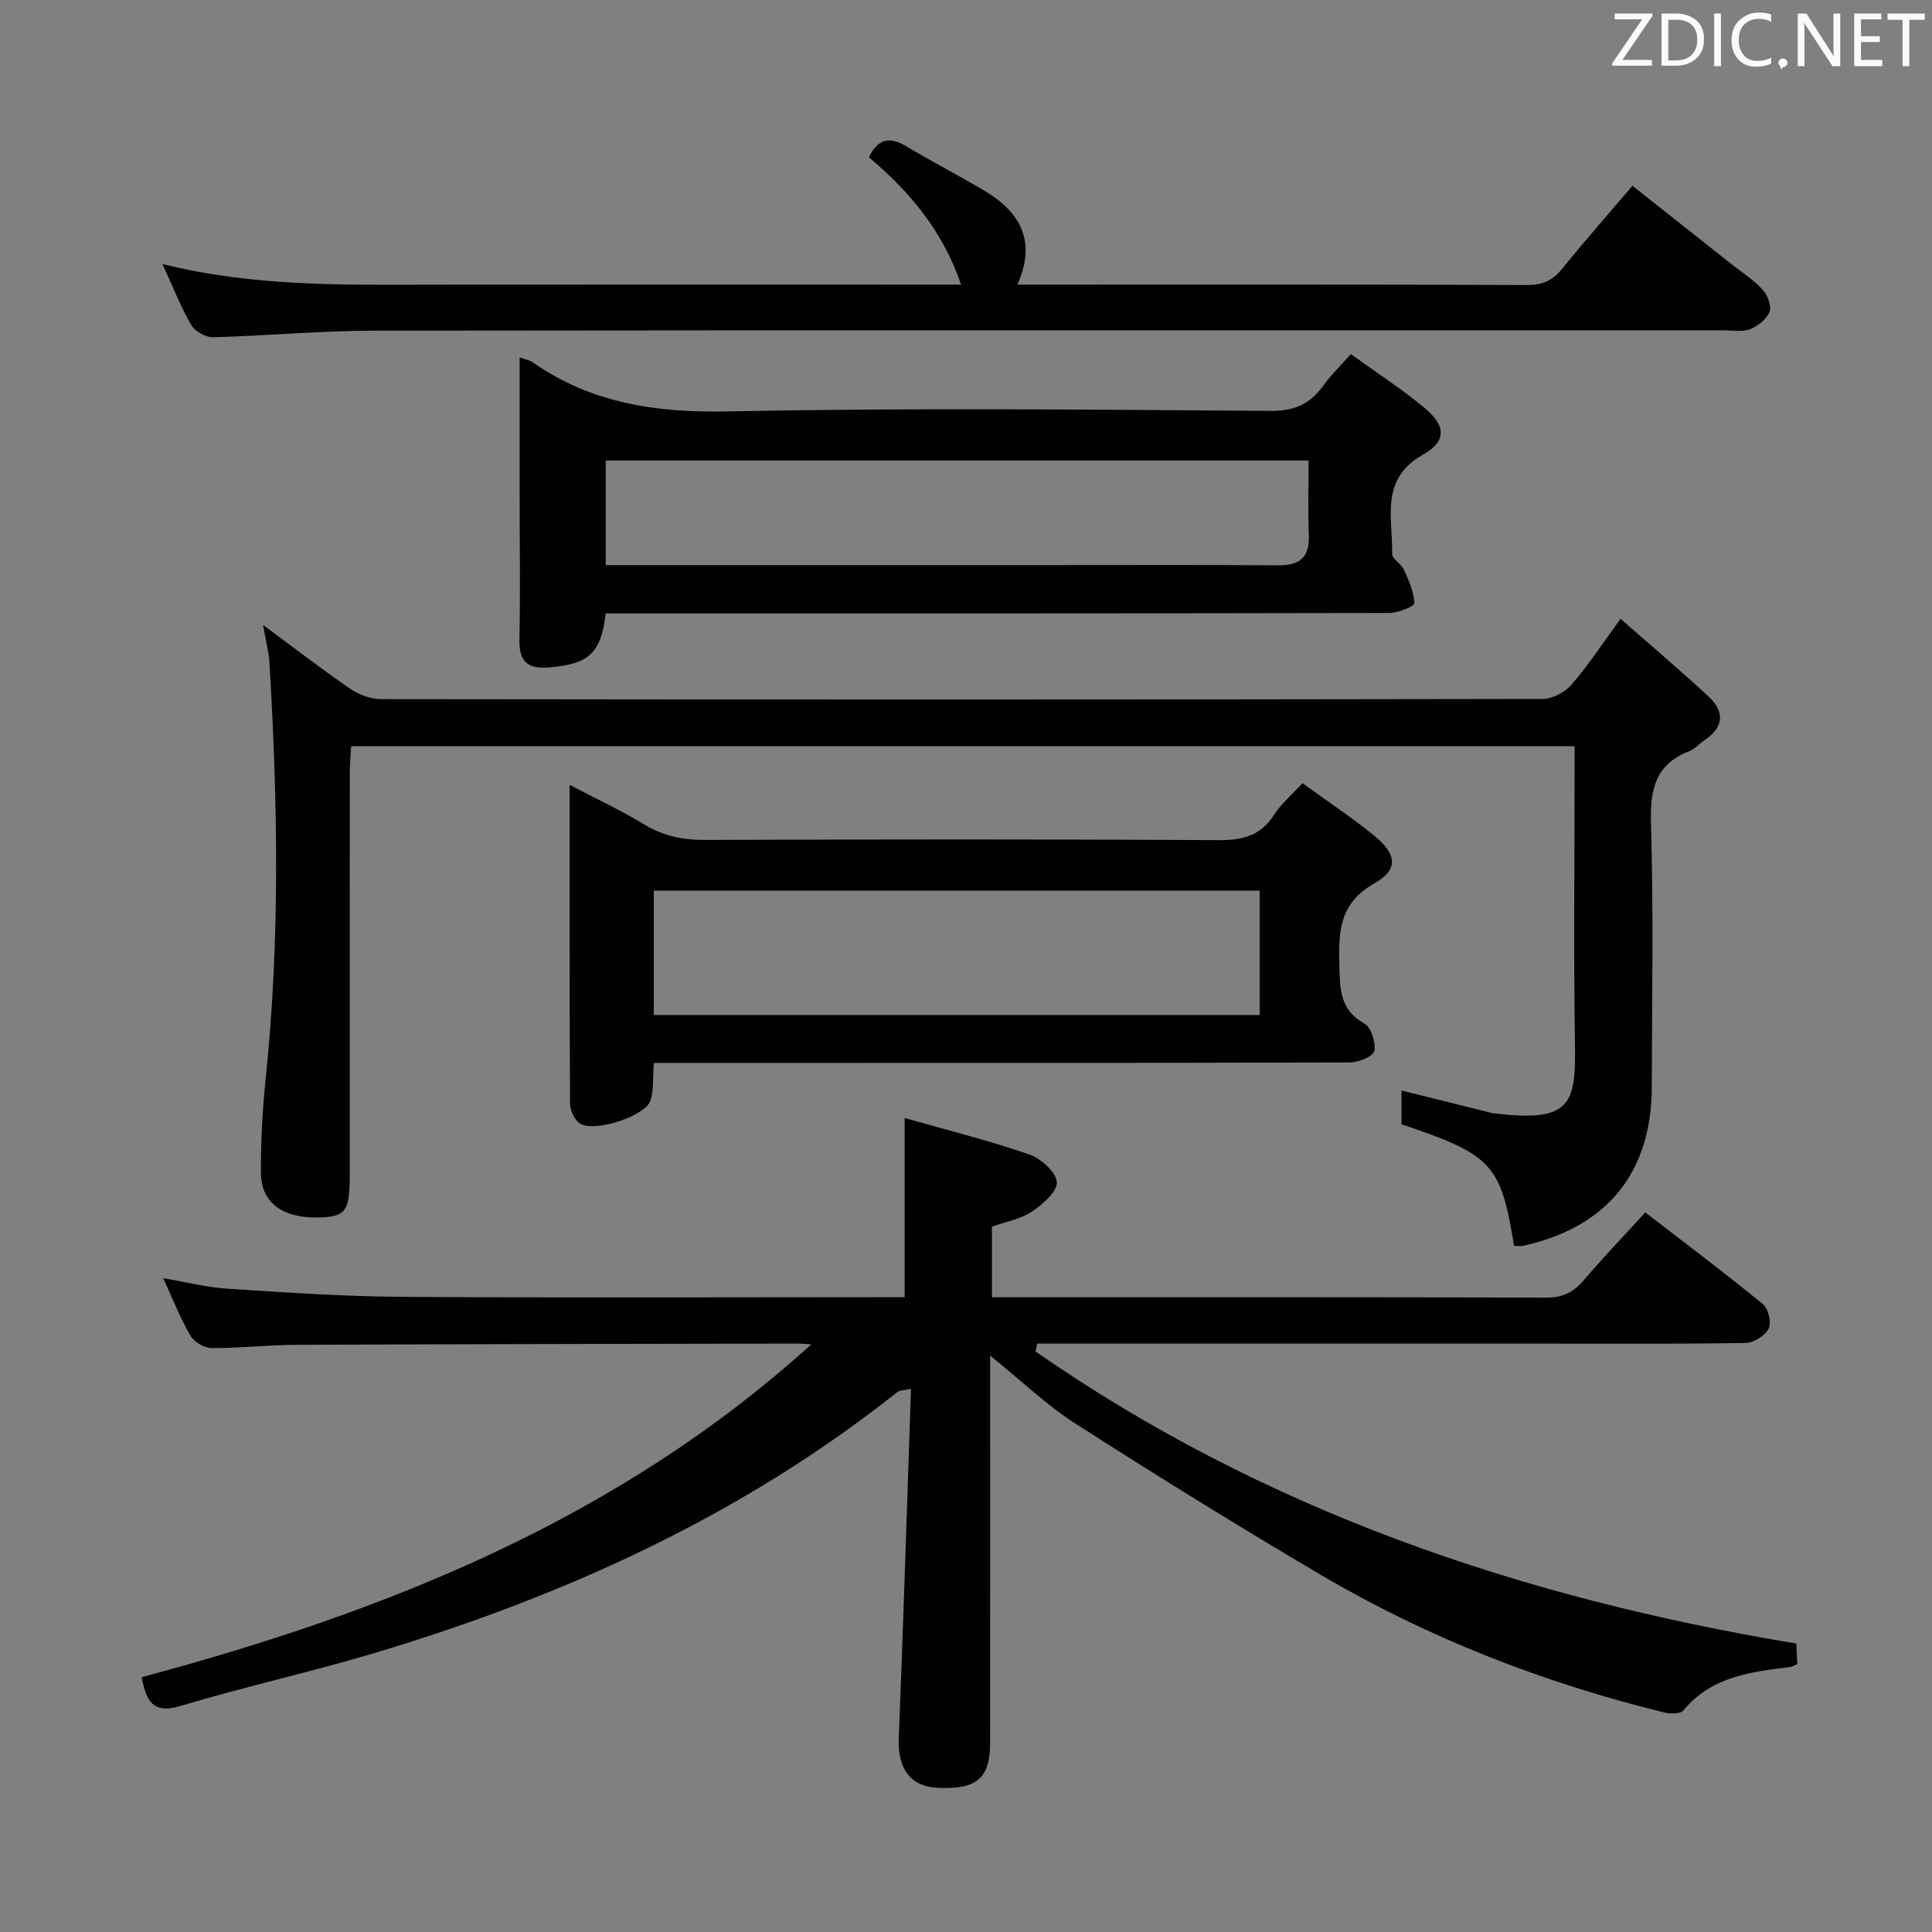 <svg enable-background="new 0 0 400 400" viewBox="0 0 400 400" xmlns="http://www.w3.org/2000/svg"><rect x="0" y="0" width="400" height="400" fill="#808080" stroke="none"/><path d="m205 280.65v9.3c0 23.66.01 47.32-.01 70.98-.01 7.26-2.8 9.61-10.87 9.22-5.68-.27-8.29-4.02-8.04-10.24.96-23.93 1.69-47.87 2.53-72.38-1.66.37-2.38.32-2.79.65-32.12 25.52-68.72 42.15-107.7 53.89-13.49 4.06-27.29 7.08-40.78 11.14-6.08 1.83-7.08-1.54-8.03-5.96 50.72-13.58 98.76-32.76 138.66-68.92-1.08-.06-2.17-.16-3.25-.16-34.49.07-68.98.11-103.47.26-5.81.03-11.63.71-17.44.67-1.5-.01-3.61-1.24-4.37-2.54-2.08-3.56-3.59-7.45-5.65-11.93 4.82.82 8.97 1.9 13.17 2.17 11.94.77 23.89 1.61 35.85 1.69 32.82.23 65.65.08 98.48.08h6.01c0-12.42 0-24.29 0-37.1 8.7 2.48 17.35 4.64 25.75 7.53 2.42.83 5.56 3.61 5.75 5.74.17 1.91-2.93 4.6-5.16 6.11-2.25 1.53-5.2 2.02-8.27 3.12v14.61h4.77c36.66 0 73.32-.04 109.98.08 3.34.01 5.59-1.05 7.7-3.52 4-4.67 8.25-9.12 12.82-14.12 8.2 6.33 16.41 12.49 24.35 18.98 1.13.92 1.81 3.83 1.19 5.08-.72 1.46-3.08 2.93-4.75 2.96-13.49.24-26.99.14-40.49.14-33.66 0-67.32 0-100.98 0-1.74 0-3.48 0-5.21 0-.12.54-.24 1.09-.36 1.63 47.39 32.93 100.6 51.02 157.52 60.47.06 1.4.13 2.82.2 4.26-.69.28-1.11.56-1.57.61-8.14 1-16.24 1.98-22.01 8.98-.62.76-2.77.72-4.05.4-24.99-6.15-48.8-15.4-70.99-28.46-17.18-10.11-34.13-20.63-50.91-31.38-5.97-3.83-11.17-8.87-17.58-14.04z" fill="#010100"/><path d="m313.47 257.93c-2.78-16.97-4.48-18.81-23.3-25.16 0-2.2 0-4.49 0-6.99 6.13 1.52 12.15 3.02 18.17 4.52.16.04.32.11.48.13 16.36 2.1 17.46-1.65 17.26-14.2-.29-18.66-.08-37.33-.08-55.99 0-1.81 0-3.61 0-5.74-84.48 0-168.57 0-253.3 0-.09 1.83-.28 3.74-.28 5.66-.02 27.66-.01 55.33-.01 82.99 0 7.58-.79 8.72-6.16 8.91-7.57.28-12.2-2.97-12.23-9.24-.03-6.47.31-12.98.98-19.42 2.99-28.73 2.52-57.49.78-86.25-.14-2.24-.74-4.45-1.31-7.75 6.63 4.89 12.26 9.24 18.12 13.26 1.78 1.21 4.2 2.08 6.33 2.09 80.16.1 160.32.11 240.48-.04 2.05 0 4.64-1.42 6.02-3.02 3.45-3.99 6.36-8.45 10.1-13.57 6.32 5.55 12.36 10.67 18.17 16.04 3.35 3.09 3.32 6.32-.73 9.04-1.1.74-2.03 1.87-3.23 2.33-7.03 2.72-8.11 7.93-7.91 14.94.53 18.15.2 36.32.17 54.49-.03 17.76-9.2 29.1-26.61 32.97-.62.12-1.29 0-1.91 0z" fill="#010100"/><path d="m107.59 74c1.42.51 2.11.6 2.61.95 12.21 8.57 25.7 10.53 40.5 10.23 37.46-.76 74.95-.37 112.42-.11 4.92.03 8.13-1.45 10.85-5.22 1.53-2.14 3.46-3.99 5.71-6.54 5.24 3.8 10.53 7.21 15.33 11.21 4.31 3.59 4.55 6.83-.35 9.58-9.09 5.1-6.26 13.15-6.44 20.51-.03 1.1 1.91 2.13 2.48 3.4.99 2.2 2.06 4.56 2.12 6.87.02.66-3.35 2.02-5.16 2.03-52.13.11-104.26.09-156.4.09-1.97 0-3.94 0-5.85 0-1 8.27-3.45 10.42-11.51 11.17-4.42.41-6.46-.95-6.36-5.69.2-9.66.05-19.32.05-28.98 0-9.64 0-19.29 0-29.5zm163.34 21.35c-48.92 0-97.29 0-145.52 0v21.65h91.87c15.83 0 31.66-.06 47.49.04 4.43.03 6.39-1.74 6.21-6.25-.2-4.98-.05-9.98-.05-15.44z" fill="#010100"/><path d="m269.67 162.15c5.21 3.79 10.21 7.09 14.83 10.86 4.72 3.84 5.09 7.04.07 9.87-7.4 4.17-7.46 10.22-7.27 17.21.13 4.83.16 9.03 5.16 11.81 1.42.79 2.42 3.93 2.07 5.7-.22 1.11-3.28 2.37-5.07 2.37-45.99.13-91.98.1-137.97.1-1.96 0-3.92 0-6.13 0-.22 2.91.02 5.48-.68 7.76-1 3.27-11.79 6.75-14.67 4.74-1.12-.78-1.98-2.74-1.99-4.16-.12-21.65-.09-43.31-.09-65.91 5.49 2.88 10.57 5.22 15.32 8.12 4.01 2.45 8.1 3.3 12.75 3.28 35.49-.12 70.99-.16 106.48.04 4.93.03 8.59-.99 11.32-5.28 1.41-2.2 3.52-3.95 5.87-6.51zm-8.87 22.24c-42.13 0-83.8 0-125.44 0v25.76h125.44c0-8.74 0-17.05 0-25.76z" fill="#010100"/><path d="m33.64 54.67c18.89 4.68 37.18 4.3 55.45 4.27 34.49-.04 68.98-.01 103.48-.01h6.41c-3.78-11.15-10.68-19.29-19.09-26.38 1.81-3.73 4.2-4.38 7.66-2.31 5.28 3.15 10.74 5.99 16.04 9.11 7.44 4.38 11.16 10.35 7.05 19.58h5.1c33.49 0 66.99-.05 100.48.08 3.17.01 5.24-.94 7.18-3.34 4.6-5.68 9.44-11.17 14.58-17.21 6.83 5.4 13.57 10.74 20.32 16.08 2.22 1.76 4.65 3.31 6.56 5.36 1.04 1.12 1.96 3.37 1.51 4.59-.56 1.54-2.38 3-4 3.65-1.59.64-3.61.25-5.44.25-93.15.01-186.29-.05-279.44.07-11.12.01-22.24 1.07-33.36 1.36-1.53.04-3.76-1.2-4.52-2.52-2.16-3.69-3.73-7.75-5.97-12.63z" fill="#010100"/><g fill="#fafafb"><path d="m342.2 3.2-6.3 9.2h6.1v1.2h-8.2v-.5l6.2-9.1h-5.7v-1.2h7.8v.4z"/><path d="m344 13.7v-10.9h3.1c1.6 0 3 .5 4.1 1.4 1.1 1 1.6 2.2 1.6 3.9s-.5 3-1.6 4-2.5 1.5-4.2 1.5h-3zm1.4-9.6v8.4h1.6c1.4 0 2.5-.4 3.2-1.1.8-.8 1.2-1.8 1.2-3.2s-.4-2.4-1.2-3.1-1.8-1-3.1-1z"/><path d="m356.3 2.8v10.9h-1.4v-10.9z"/><path d="m366.6 13.2c-.8.4-1.8.6-3 .6-1.6 0-2.8-.5-3.7-1.5s-1.4-2.3-1.4-3.9c0-1.7.5-3.2 1.6-4.2s2.4-1.6 4-1.6c1 0 1.9.1 2.6.4v1.5c-.8-.4-1.6-.6-2.6-.6-1.2 0-2.2.4-3 1.2s-1.1 1.9-1.1 3.3c0 1.3.4 2.3 1.1 3.1s1.6 1.1 2.8 1.1c1.1 0 2-.2 2.8-.7v1.3z"/><path d="m368.2 13c0-.3.1-.5.3-.6.2-.2.4-.3.6-.3.3 0 .5.1.7.3s.3.4.3.6-.1.5-.3.6c-.2.2-.4.3-.7.3-.3 1-.5-.1-.6-.3-.2-.2-.3-.4-.3-.6z"/><path d="m381.1 13.7h-1.7l-5.5-8.4c-.2-.2-.3-.5-.4-.7 0 .2.1.8.1 1.5v7.6h-1.4v-10.9h1.8l5.3 8.3c.3.4.4.6.4.8 0-.3-.1-.8-.1-1.6v-7.5h1.4v10.9z"/><path d="m389.7 13.7h-5.8v-10.9h5.6v1.2h-4.2v3.5h3.9v1.2h-3.9v3.7h4.4z"/><path d="m398.4 4.1h-3.1v9.6h-1.4v-9.6h-3.1v-1.3h7.7v1.3z"/></g></svg>